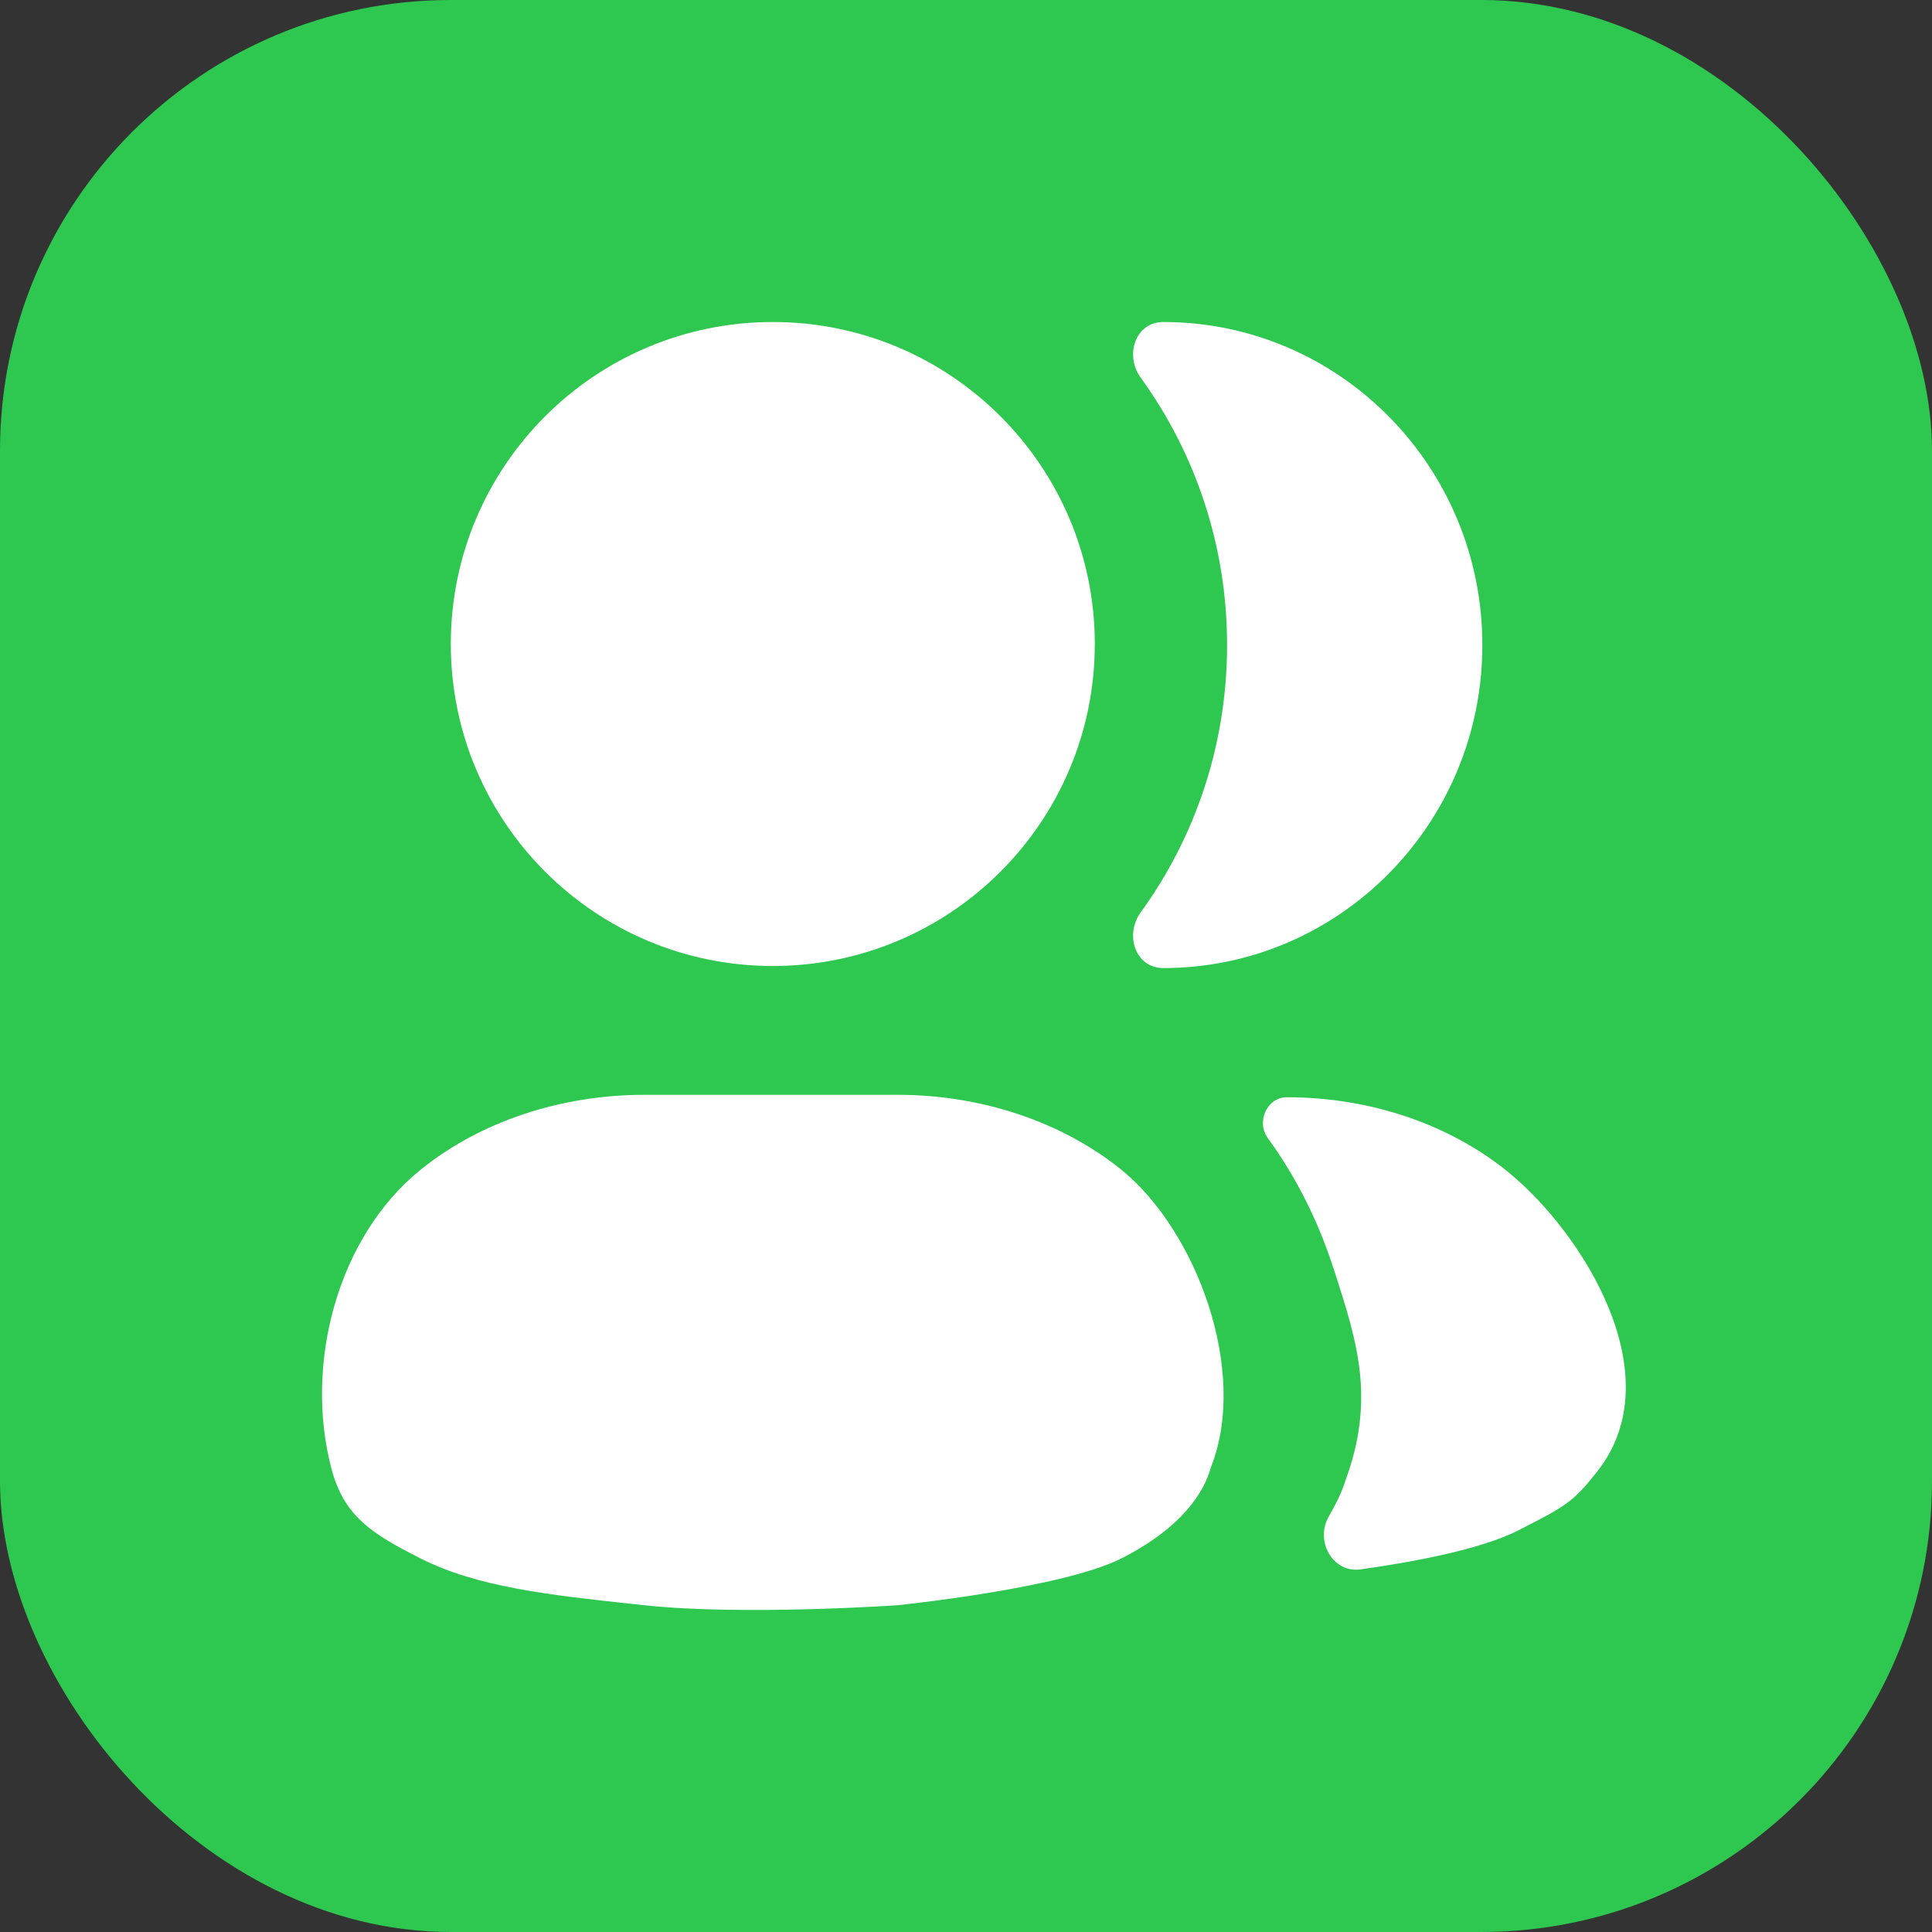 <svg width="30" height="30" viewBox="0 0 30 30" fill="none" xmlns="http://www.w3.org/2000/svg">
<rect x="0" y="0" width="30" height="30" fill="#333333" stroke="none"/>
<g id="Icon" clip-path="url(#clip0_2628_220)">
<rect id="Background" width="30" height="30" rx="7" fill="#2EC851"/>
<g id="Icon_2">
<path d="M7 10C7 7.239 9.239 5 12 5C14.761 5 17 7.239 17 10C17 12.761 14.761 15 12 15C9.239 15 7 12.761 7 10Z" fill="white"/>
<path d="M18.8 22.792C18.653 23.322 18.168 23.818 17.409 24.201C16.488 24.665 13.936 24.926 13.936 24.926C13.936 24.926 11.532 25.092 10.007 24.926L9.836 24.908C8.532 24.767 7.417 24.646 6.534 24.201C5.774 23.818 5.337 23.543 5.143 22.792C4.723 21.174 5.241 19.204 6.534 18.161C7.455 17.418 8.704 17 10.007 17H13.936C15.238 17 16.488 17.418 17.409 18.161C18.572 19.099 19.398 21.292 18.8 22.792Z" fill="white"/>
<path d="M17.713 14.167C17.459 14.518 17.631 15.032 18.063 15.032C20.8 15.032 23.018 12.786 23.018 10.016C23.018 7.246 20.8 5 18.063 5C17.631 5 17.459 5.514 17.713 5.865C18.556 7.028 19.054 8.463 19.054 10.016C19.054 11.569 18.556 13.004 17.713 14.167Z" fill="white"/>
<path d="M20.633 23.549C20.415 23.928 20.694 24.43 21.128 24.369C21.945 24.255 22.998 24.059 23.58 23.762C24.333 23.378 24.433 23.316 24.802 22.849C25.975 21.363 24.576 19.145 23.423 18.203C22.511 17.457 21.273 17.038 19.982 17.038C19.672 17.038 19.504 17.422 19.686 17.672C20.138 18.29 20.482 18.995 20.706 19.695C20.715 19.722 20.724 19.749 20.733 19.776C21.075 20.84 21.359 21.724 20.89 22.996C20.838 23.165 20.743 23.358 20.633 23.549Z" fill="white"/>
</g>
</g>
<defs>
<clipPath id="clip0_2628_220">
<rect width="30" height="30" fill="white"/>
</clipPath>
</defs>
</svg>
